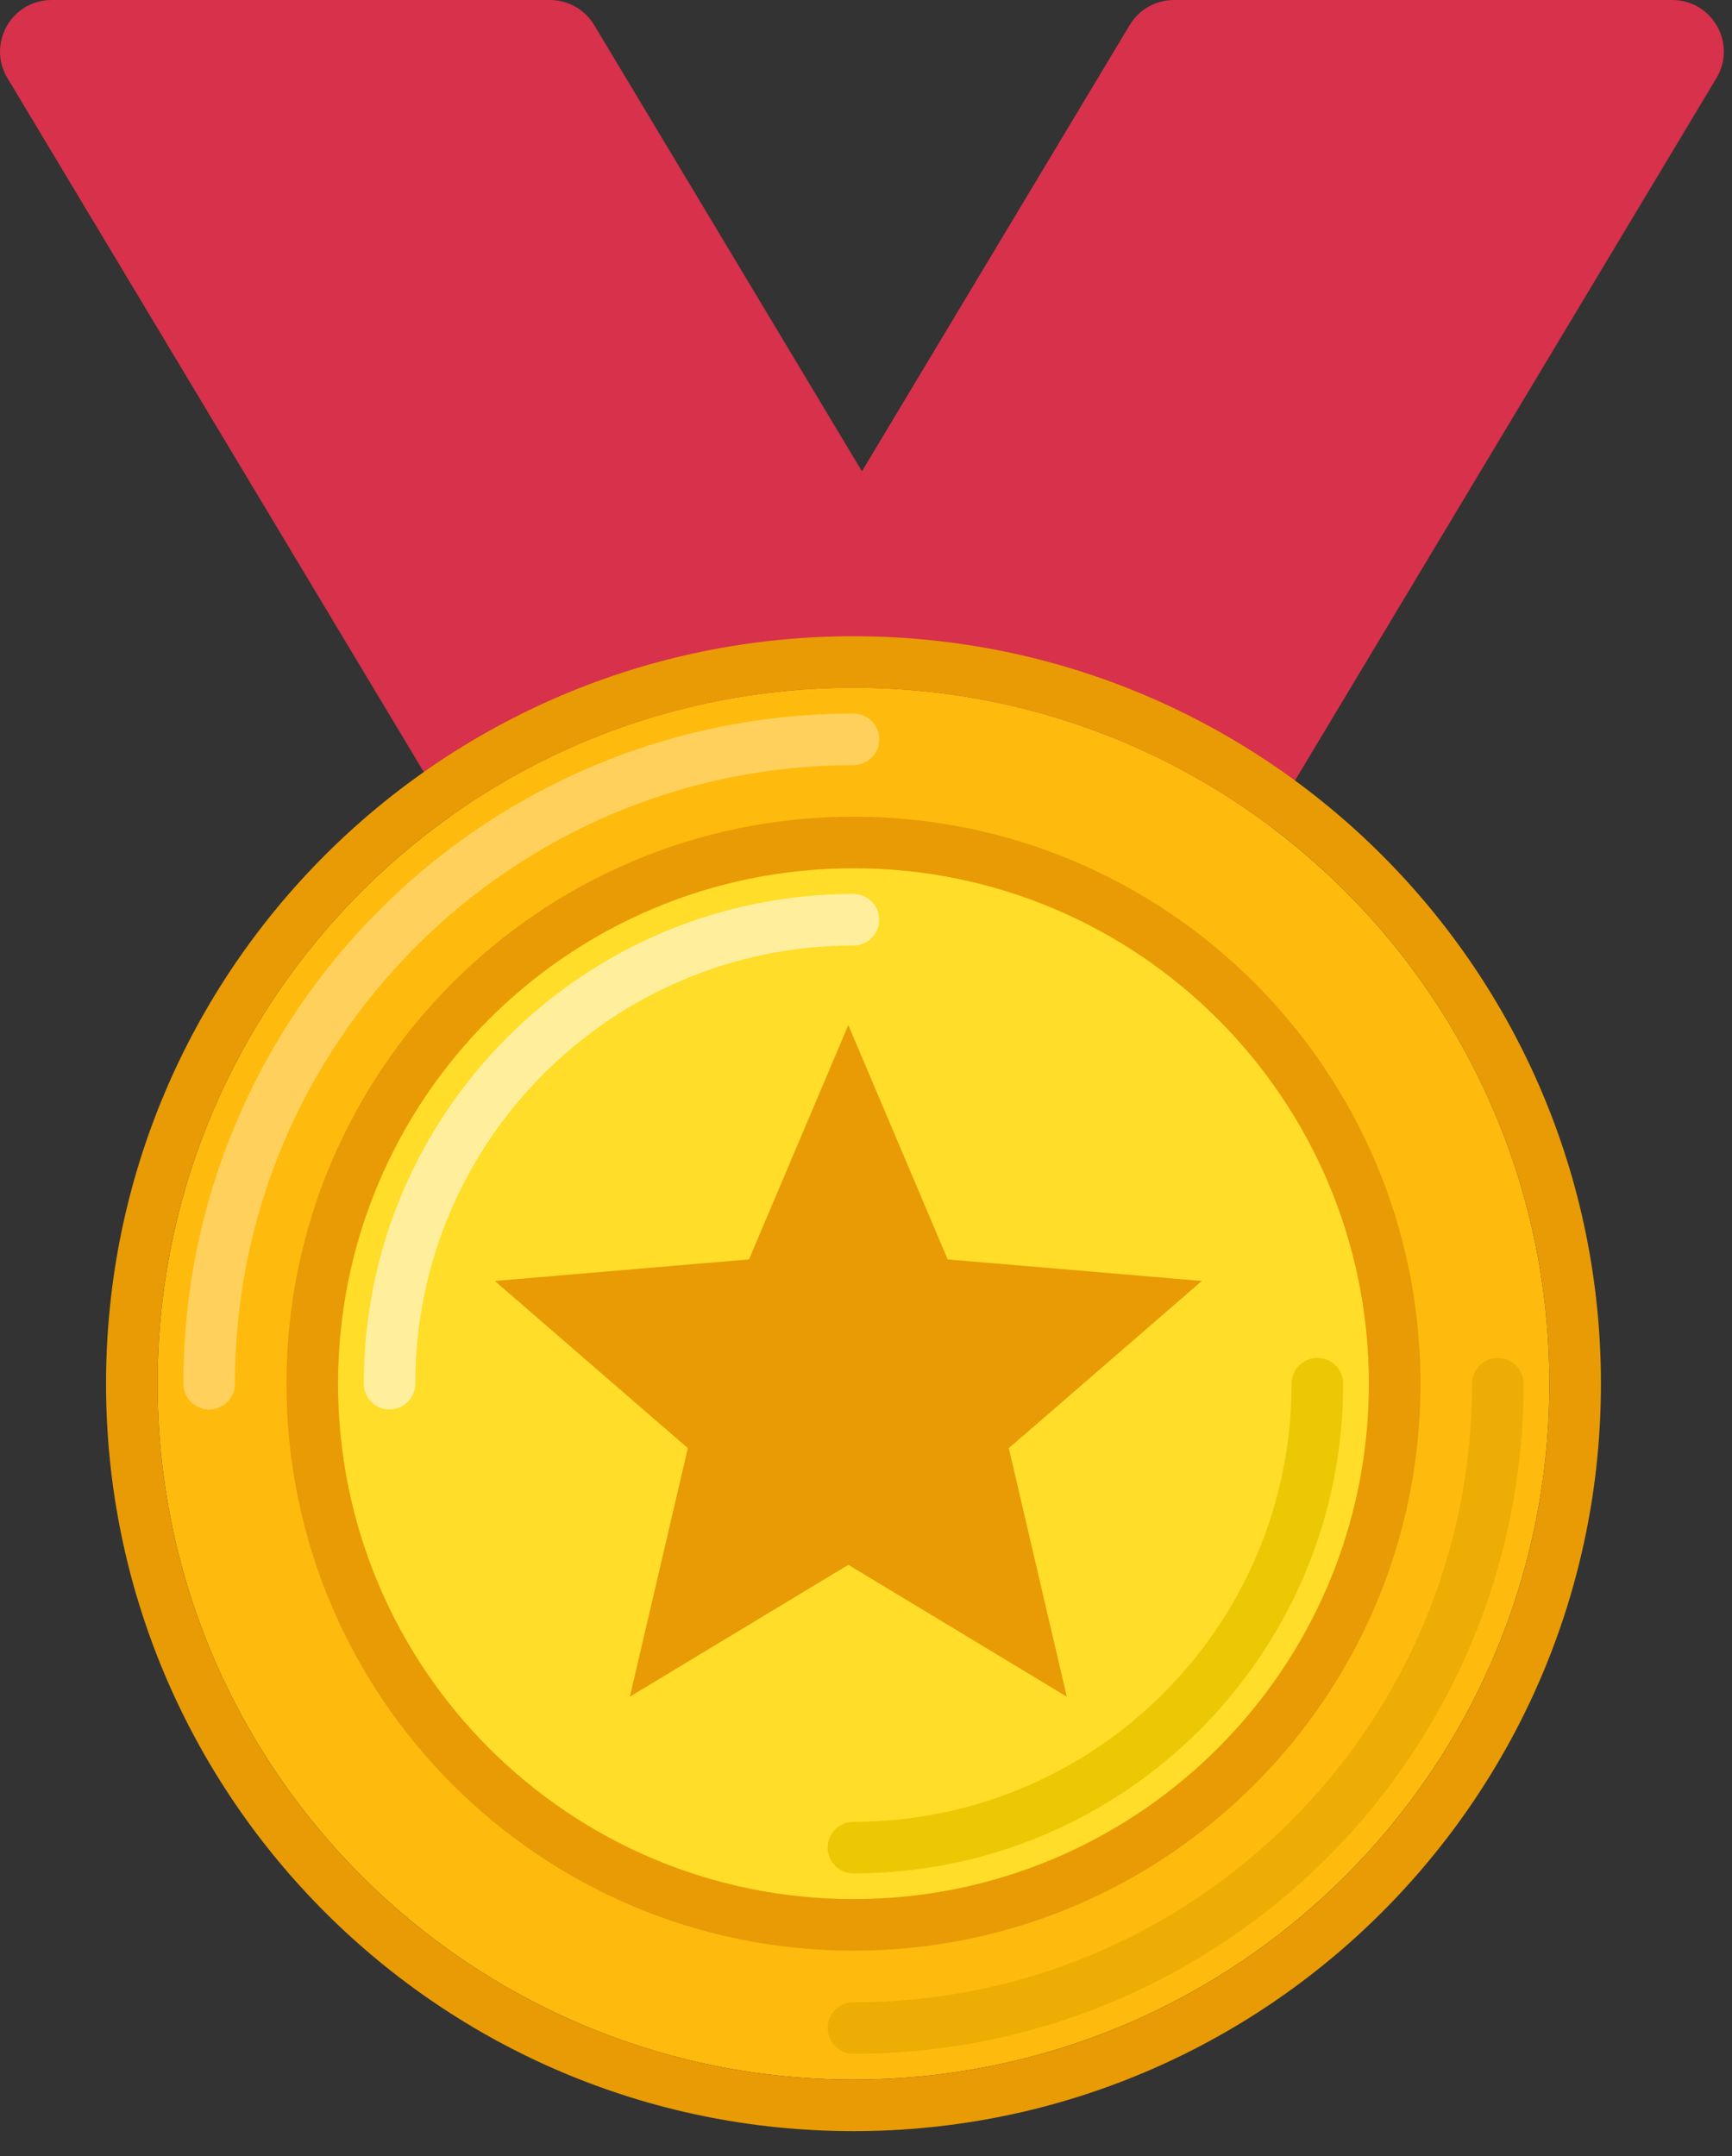 <svg width="49" height="61" viewBox="0 0 49 61" fill="none" xmlns="http://www.w3.org/2000/svg">
<rect x="0" y="0" width="49" height="61" fill="#333333" stroke="none"/>
<path d="M16.81 0.708C16.546 0.269 16.071 0 15.559 0H1.461C0.327 0 -0.373 1.237 0.21 2.209L15.96 28.459C16.224 28.898 16.698 29.167 17.211 29.167H31.309C32.443 29.167 33.143 27.93 32.56 26.958L16.81 0.708Z" fill="#D7314B"/>
<path d="M31.96 0.708C32.224 0.269 32.698 0 33.211 0H47.309C48.443 0 49.143 1.237 48.56 2.209L32.81 28.459C32.546 28.898 32.072 29.167 31.559 29.167H17.461C16.327 29.167 15.627 27.93 16.21 26.958L31.96 0.708Z" fill="#D7314B"/>
<path d="M43.833 39.145C43.833 50.019 35.019 58.833 24.145 58.833C13.272 58.833 4.458 50.019 4.458 39.145C4.458 28.272 13.272 19.458 24.145 19.458C35.019 19.458 43.833 28.272 43.833 39.145Z" fill="#FFBB0D"/>
<path fill-rule="evenodd" clip-rule="evenodd" d="M45.292 39.146C45.292 50.824 35.824 60.292 24.146 60.292C12.467 60.292 3 50.824 3 39.146C3 27.467 12.467 18 24.146 18C35.824 18 45.292 27.467 45.292 39.146ZM24.146 58.833C35.019 58.833 43.833 50.019 43.833 39.146C43.833 28.273 35.019 19.458 24.146 19.458C13.273 19.458 4.458 28.273 4.458 39.146C4.458 50.019 13.273 58.833 24.146 58.833Z" fill="#E89B05"/>
<path fill-rule="evenodd" clip-rule="evenodd" d="M5.917 39.875C5.514 39.875 5.188 39.548 5.188 39.146C5.188 28.675 13.675 20.188 24.146 20.188C24.549 20.188 24.875 20.514 24.875 20.917C24.875 21.319 24.549 21.646 24.146 21.646C14.481 21.646 6.646 29.481 6.646 39.146C6.646 39.548 6.319 39.875 5.917 39.875Z" fill="#FFD15C"/>
<path fill-rule="evenodd" clip-rule="evenodd" d="M42.374 38.416C42.777 38.416 43.103 38.743 43.103 39.146C43.103 49.616 34.616 58.104 24.145 58.104C23.742 58.104 23.416 57.778 23.416 57.375C23.416 56.972 23.742 56.646 24.145 56.646C33.81 56.646 41.645 48.811 41.645 39.146C41.645 38.743 41.972 38.416 42.374 38.416Z" fill="#EEAD04"/>
<path d="M38.729 39.146C38.729 47.2 32.2 53.729 24.146 53.729C16.092 53.729 9.562 47.2 9.562 39.146C9.562 31.092 16.092 24.562 24.146 24.562C32.2 24.562 38.729 31.092 38.729 39.146Z" fill="#FFDD28"/>
<path fill-rule="evenodd" clip-rule="evenodd" d="M40.187 39.146C40.187 48.005 33.005 55.187 24.145 55.187C15.286 55.187 8.104 48.005 8.104 39.146C8.104 30.286 15.286 23.104 24.145 23.104C33.005 23.104 40.187 30.286 40.187 39.146ZM24.145 53.729C32.199 53.729 38.728 47.2 38.728 39.146C38.728 31.091 32.199 24.562 24.145 24.562C16.091 24.562 9.562 31.091 9.562 39.146C9.562 47.2 16.091 53.729 24.145 53.729Z" fill="#E89B05"/>
<path fill-rule="evenodd" clip-rule="evenodd" d="M24.145 51.541C30.991 51.541 36.541 45.992 36.541 39.146C36.541 38.743 36.867 38.416 37.27 38.416C37.673 38.416 37.999 38.743 37.999 39.146C37.999 46.797 31.797 53 24.145 53C23.742 53 23.416 52.673 23.416 52.271C23.416 51.868 23.742 51.541 24.145 51.541Z" fill="#ECC704"/>
<path fill-rule="evenodd" clip-rule="evenodd" d="M24.145 26.75C17.299 26.75 11.749 32.3 11.749 39.146C11.749 39.548 11.423 39.875 11.02 39.875C10.617 39.875 10.291 39.548 10.291 39.146C10.291 31.494 16.494 25.291 24.145 25.291C24.548 25.291 24.874 25.618 24.874 26.021C24.874 26.423 24.548 26.75 24.145 26.75Z" fill="#FFEF9C"/>
<path d="M24 44.27L30.18 48L28.54 40.97L34 36.24L26.81 35.63L24 29L21.19 35.63L14 36.24L19.46 40.97L17.82 48L24 44.27Z" fill="#E89B05"/>
</svg>
